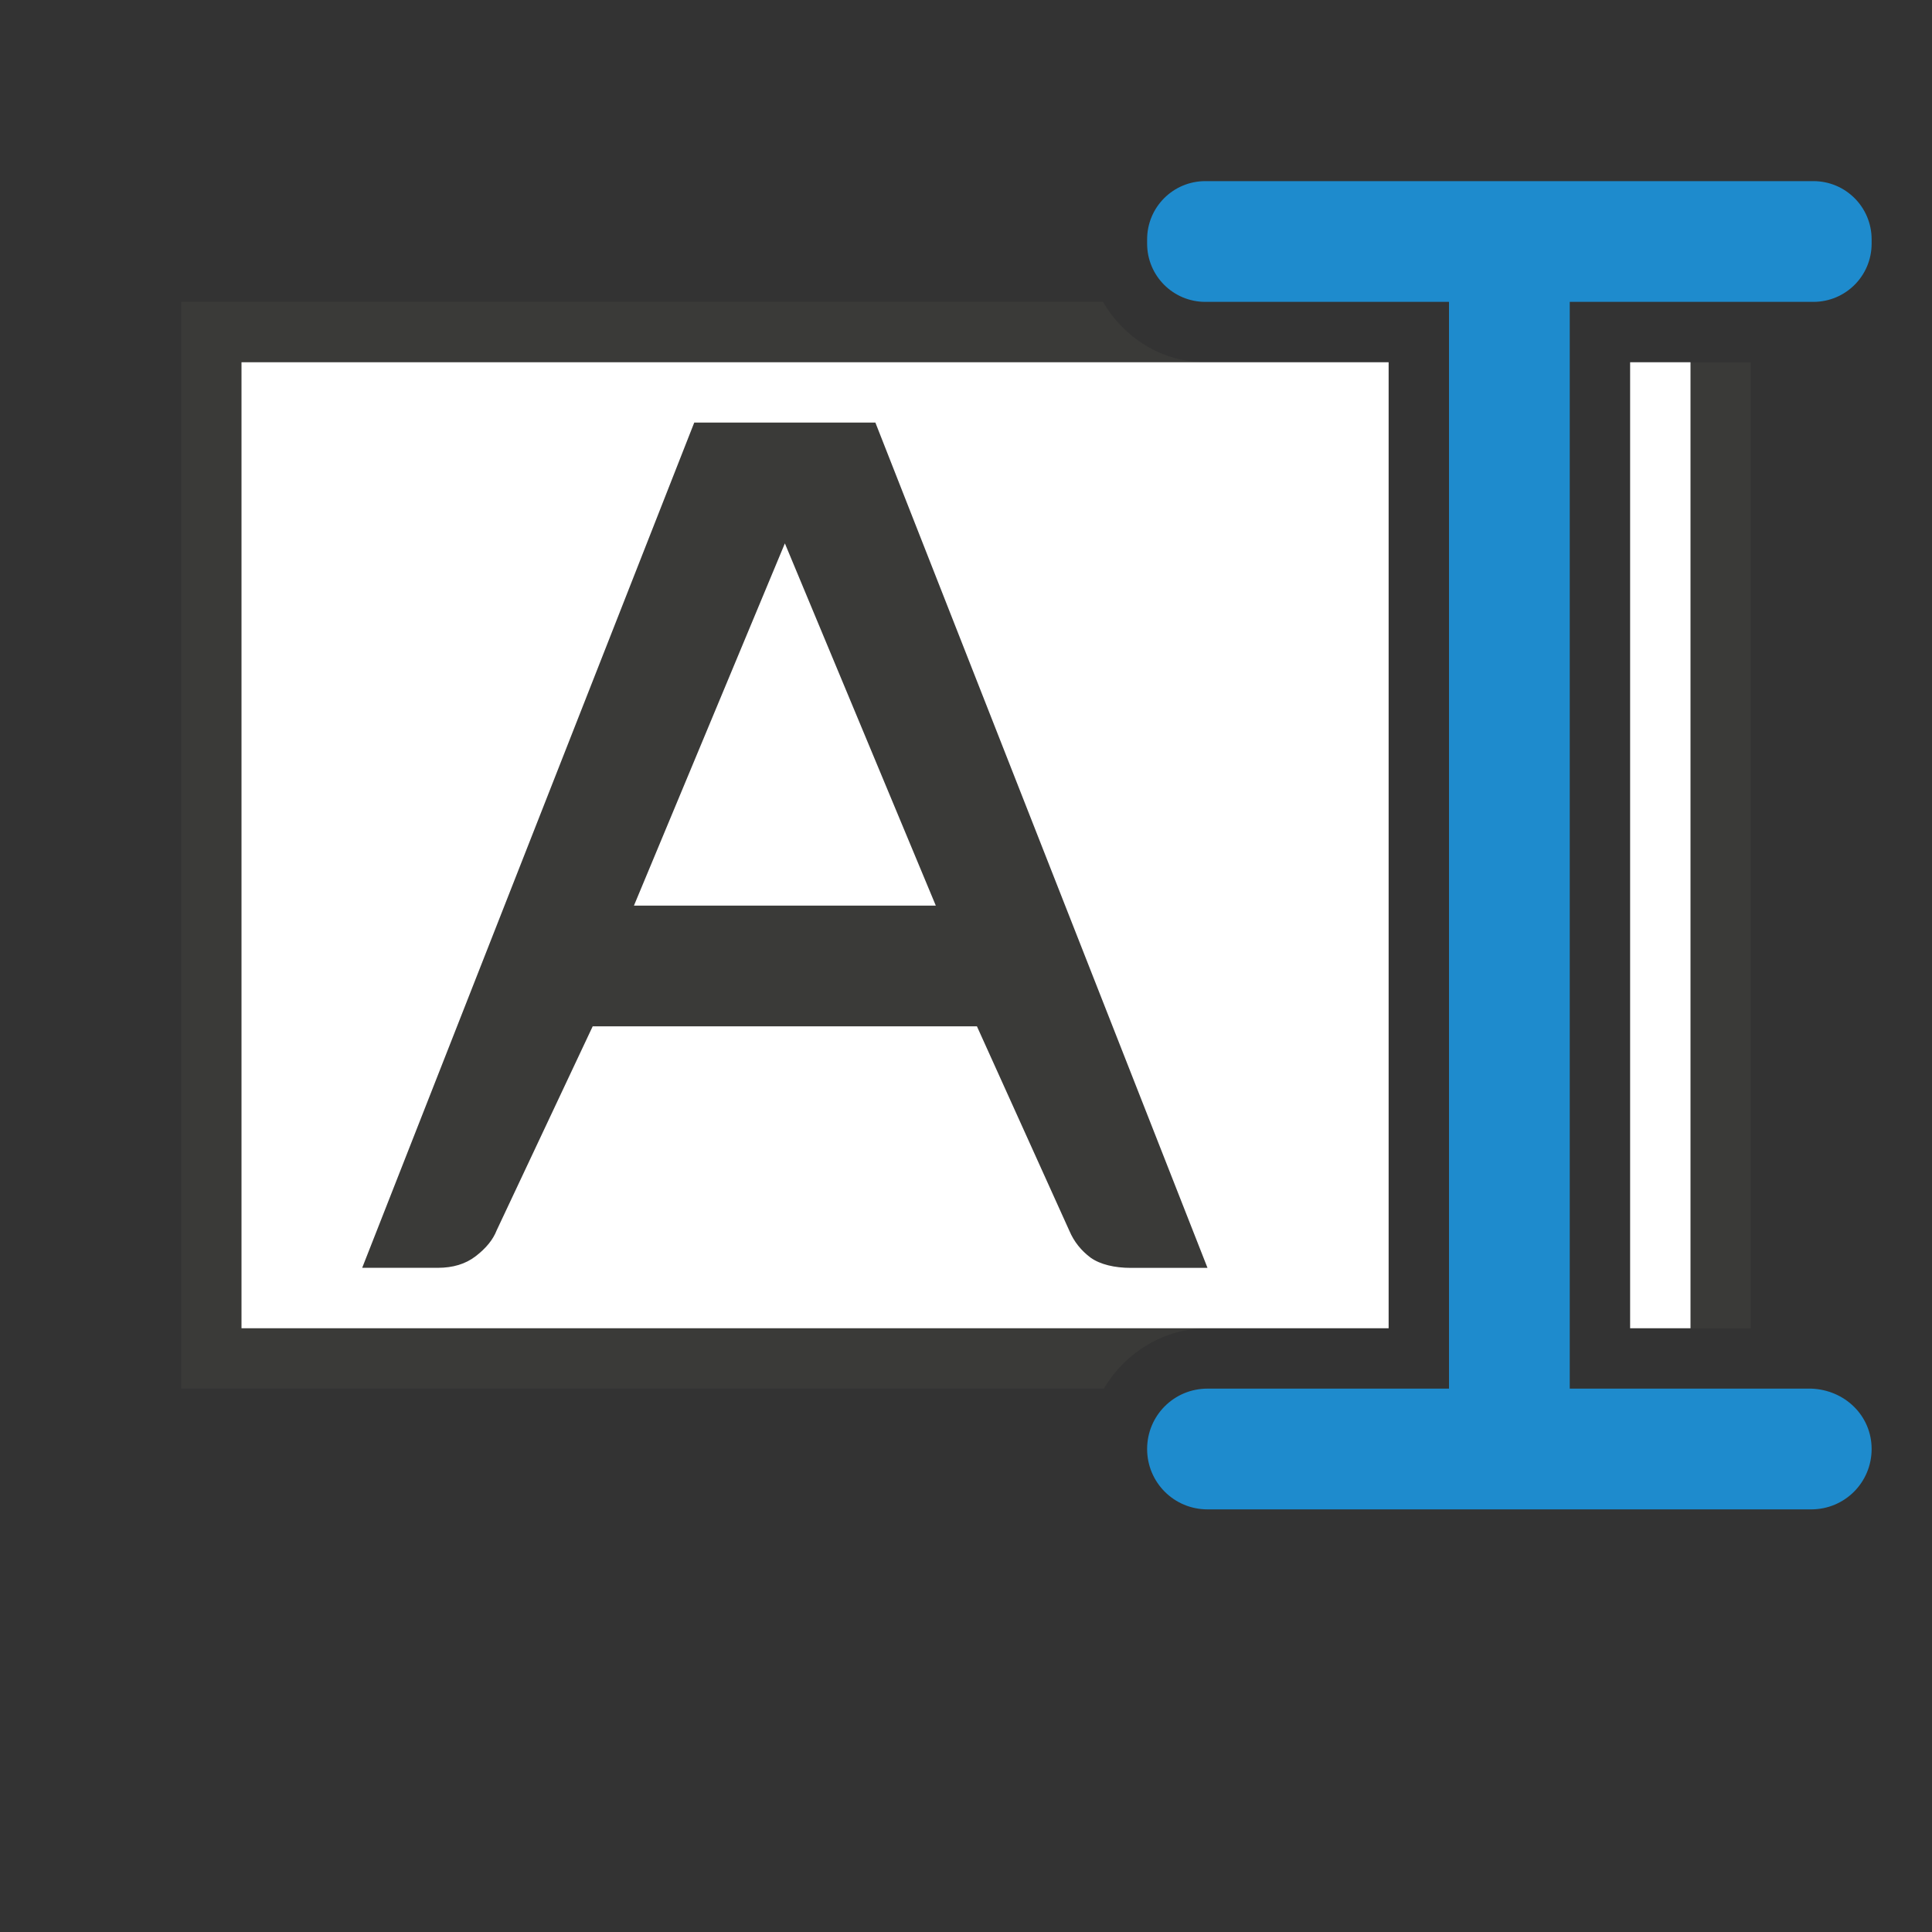 <svg viewBox="0 0 32 32" xmlns="http://www.w3.org/2000/svg"><rect x="0" y="0" width="32" height="32" fill="#333333" stroke="none"/><g transform="matrix(0 1 -1 0 32 0)"><path d="m3 5v18h15.283c.35-.592.99-1 1.717-1h3v-16h-3.035c-.721 0-1.354-.409-1.695-1zm24 1v16h2v-16z" fill="#3a3a38" fill-rule="evenodd" transform="matrix(0 -1 1 0 0 32)"/><path d="m4 6v16h16 3v-16h-3.035zm23 0v16h1v-16z" fill="#fff" fill-rule="evenodd" transform="matrix(0 -1 1 0 0 32)"/><path d="m21 12v1.273c0 .264-.056.504-.169.663-.119.159-.267.276-.443.351l-3.389 1.532v6.364l3.378 1.59c.155.06.299.177.432.351.127.166.19.374.19.623v1.254l-14-5.5v-3zm-6 9.5v-5l-6 2.5z" fill="#3a3a38"/><path d="m3 12.035c0 .534.431.965.965.965h.07c.534 0 .965-.431.965-.965v-4.035h18v4c0 .554.446 1 1 1s1-.446 1-1v-10c0-.554-.446-1-1-1s-.98.446-1 1v4h-18v-4.035c0-.534-.431-.965-.965-.965h-.07c-.534 0-.965.431-.965.965z" fill="#1e8bcd"/></g></svg>